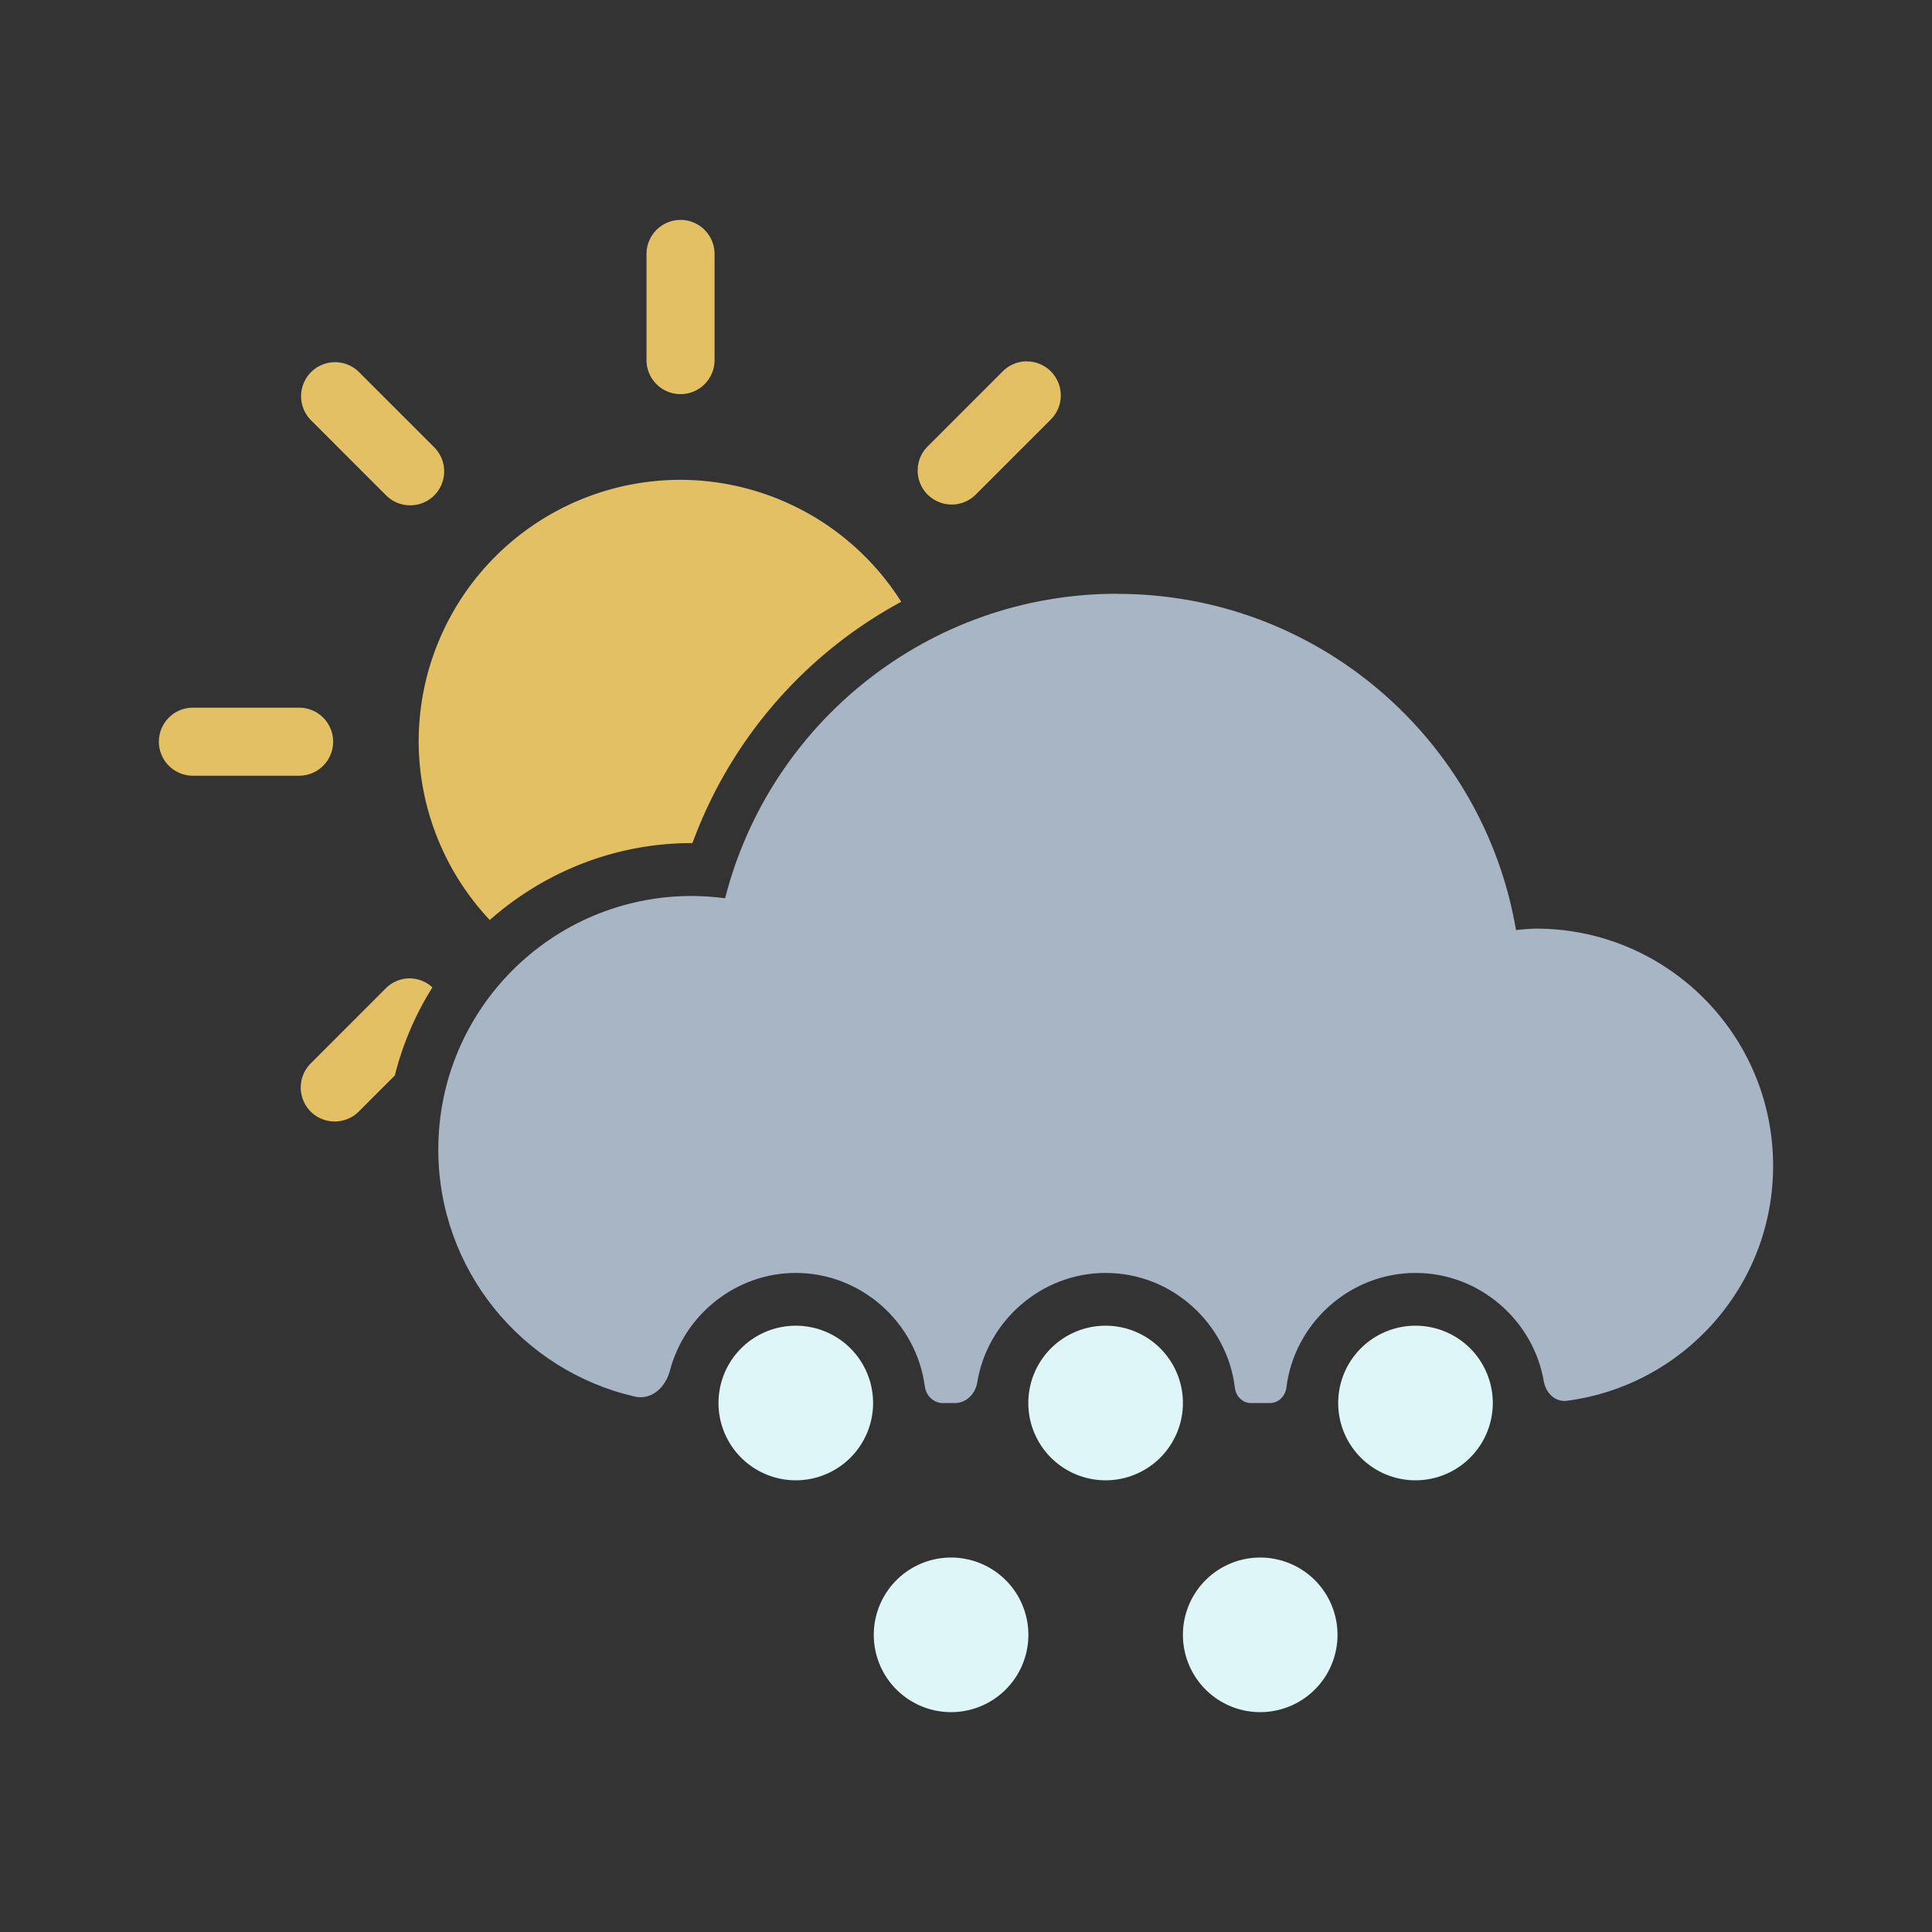 <?xml version="1.0" encoding="UTF-8" standalone="no"?>
<!-- Created with Inkscape (http://www.inkscape.org/) -->

<svg
   width="128"
   height="128"
   viewBox="0 0 33.867 33.867"
   version="1.1"
   id="svg1"
   xmlns="http://www.w3.org/2000/svg"
   xmlns:svg="http://www.w3.org/2000/svg">
  <rect x="0" y="0" width="33.867" height="33.867" fill="#333333" stroke="none"/>
  <defs
     id="defs1" />
  <g
     id="layer1"
     transform="translate(-84.975,-0.103)">
    <g
       id="g11"
       transform="translate(-4.3900353e-5,2.475)">
      <path
         id="path9-8-6"
         style="fill:#e3c063;fill-opacity:1;stroke-width:1.912"
         d="m 96.905,1.483 a 0.597,0.597 0 0 0 -0.597,0.596 v 1.862 a 0.597,0.597 0 0 0 0.597,0.596 0.597,0.597 0 0 0 0.596,-0.596 V 2.079 A 0.597,0.597 0 0 0 96.905,1.483 Z m 6.07,2.479 a 0.597,0.597 0 0 0 -0.422,0.175 l -1.317,1.317 a 0.597,0.597 0 0 0 0,0.844 0.597,0.597 0 0 0 0.843,0 l 1.317,-1.317 a 0.597,0.597 0 0 0 0,-0.843 0.597,0.597 0 0 0 -0.422,-0.175 z m -12.126,0.015 a 0.597,0.597 0 0 0 -0.422,0.175 0.597,0.597 0 0 0 0,0.843 l 1.317,1.317 a 0.597,0.597 0 0 0 0.843,0 0.597,0.597 0 0 0 0,-0.843 l -1.317,-1.317 a 0.597,0.597 0 0 0 -0.422,-0.175 z m 6.055,2.062 a 4.59,4.59 0 0 0 -4.59,4.59 4.59,4.59 0 0 0 1.246,3.126 c 0.948,-0.835 2.186,-1.348 3.541,-1.348 h 0.002 c 0.003,9e-6 0.006,-1.5e-5 0.01,0 0.674,-1.833 1.981,-3.322 3.66,-4.23 a 4.59,4.59 0 0 0 -3.868,-2.138 z m -8.547,3.994 a 0.597,0.597 0 0 0 -0.597,0.596 0.597,0.597 0 0 0 0.597,0.597 h 1.862 a 0.597,0.597 0 0 0 0.596,-0.597 0.597,0.597 0 0 0 -0.596,-0.596 z m 3.802,4.745 a 0.597,0.597 0 0 0 -0.422,0.175 l -1.316,1.317 a 0.597,0.597 0 0 0 0,0.843 0.597,0.597 0 0 0 0.843,0 l 0.632,-0.632 c 0.139,-0.554 0.363,-1.074 0.659,-1.545 a 0.597,0.597 0 0 0 -0.396,-0.158 z" />
      <path
         id="path2-29-2"
         style="fill:#a7b5c5;stroke-width:3.038;stroke-linecap:round;paint-order:stroke fill markers"
         d="m 104.56,8.036 c -3.312,0 -6.093,2.269 -6.874,5.338 -0.194,-0.026 -0.389,-0.039 -0.584,-0.04 -2.454,7.5e-5 -4.444,1.99 -4.444,4.444 7e-5,2.11 1.471,3.877 3.443,4.331 0.297,0.068 0.541,-0.162 0.618,-0.456 0.256,-0.978 1.155,-1.711 2.207,-1.711 1.149,4e-6 2.113,0.874 2.26,1.986 0.021,0.162 0.152,0.295 0.315,0.295 l 0.214,0 c 0.199,0 0.358,-0.163 0.39,-0.359 0.175,-1.081 1.126,-1.922 2.253,-1.922 1.159,1.4e-5 2.13,0.889 2.264,2.015 0.017,0.146 0.135,0.266 0.282,0.266 h 0.332 c 0.151,0 0.271,-0.123 0.289,-0.272 0.137,-1.123 1.108,-2.009 2.265,-2.009 1.119,-1.2e-5 2.063,0.829 2.247,1.9 0.035,0.204 0.2,0.368 0.405,0.341 2.039,-0.267 3.615,-2.007 3.615,-4.119 -1.2e-4,-2.297 -1.862,-4.158 -4.159,-4.158 -0.116,0.003 -0.232,0.012 -0.348,0.025 -0.57,-3.346 -3.482,-5.893 -6.99,-5.893 z" />
      <path
         id="path48-7"
         style="fill:#dff6f8;stroke-width:1.482;stroke-linecap:round;paint-order:stroke fill markers"
         d="m 111.143,22.222 a 1.355,1.355 0 0 1 -1.355,1.355 1.355,1.355 0 0 1 -1.355,-1.355 1.355,1.355 0 0 1 1.355,-1.355 1.355,1.355 0 0 1 1.355,1.355 z" />
      <path
         id="path48-2-5"
         style="fill:#dff6f8;stroke-width:1.482;stroke-linecap:round;paint-order:stroke fill markers"
         d="m 108.421,26.286 a 1.355,1.355 0 0 1 -1.355,1.355 1.355,1.355 0 0 1 -1.355,-1.355 1.355,1.355 0 0 1 1.355,-1.355 1.355,1.355 0 0 1 1.355,1.355 z" />
      <path
         id="path48-2-6-9"
         style="fill:#dff6f8;stroke-width:1.482;stroke-linecap:round;paint-order:stroke fill markers"
         d="m 103.002,26.286 a 1.355,1.355 0 0 1 -1.355,1.355 1.355,1.355 0 0 1 -1.355,-1.355 1.355,1.355 0 0 1 1.355,-1.355 1.355,1.355 0 0 1 1.355,1.355 z" />
      <path
         id="path48-4-2"
         style="fill:#dff6f8;stroke-width:1.482;stroke-linecap:round;paint-order:stroke fill markers"
         d="m 105.711,22.222 a 1.355,1.355 0 0 1 -1.355,1.355 1.355,1.355 0 0 1 -1.355,-1.355 1.355,1.355 0 0 1 1.355,-1.355 1.355,1.355 0 0 1 1.355,1.355 z" />
      <path
         id="path48-4-7-2"
         style="fill:#dff6f8;stroke-width:1.482;stroke-linecap:round;paint-order:stroke fill markers"
         d="m 100.28,22.222 a 1.355,1.355 0 0 1 -1.355,1.355 1.355,1.355 0 0 1 -1.355,-1.355 1.355,1.355 0 0 1 1.355,-1.355 1.355,1.355 0 0 1 1.355,1.355 z" />
    </g>
  </g>
</svg>
